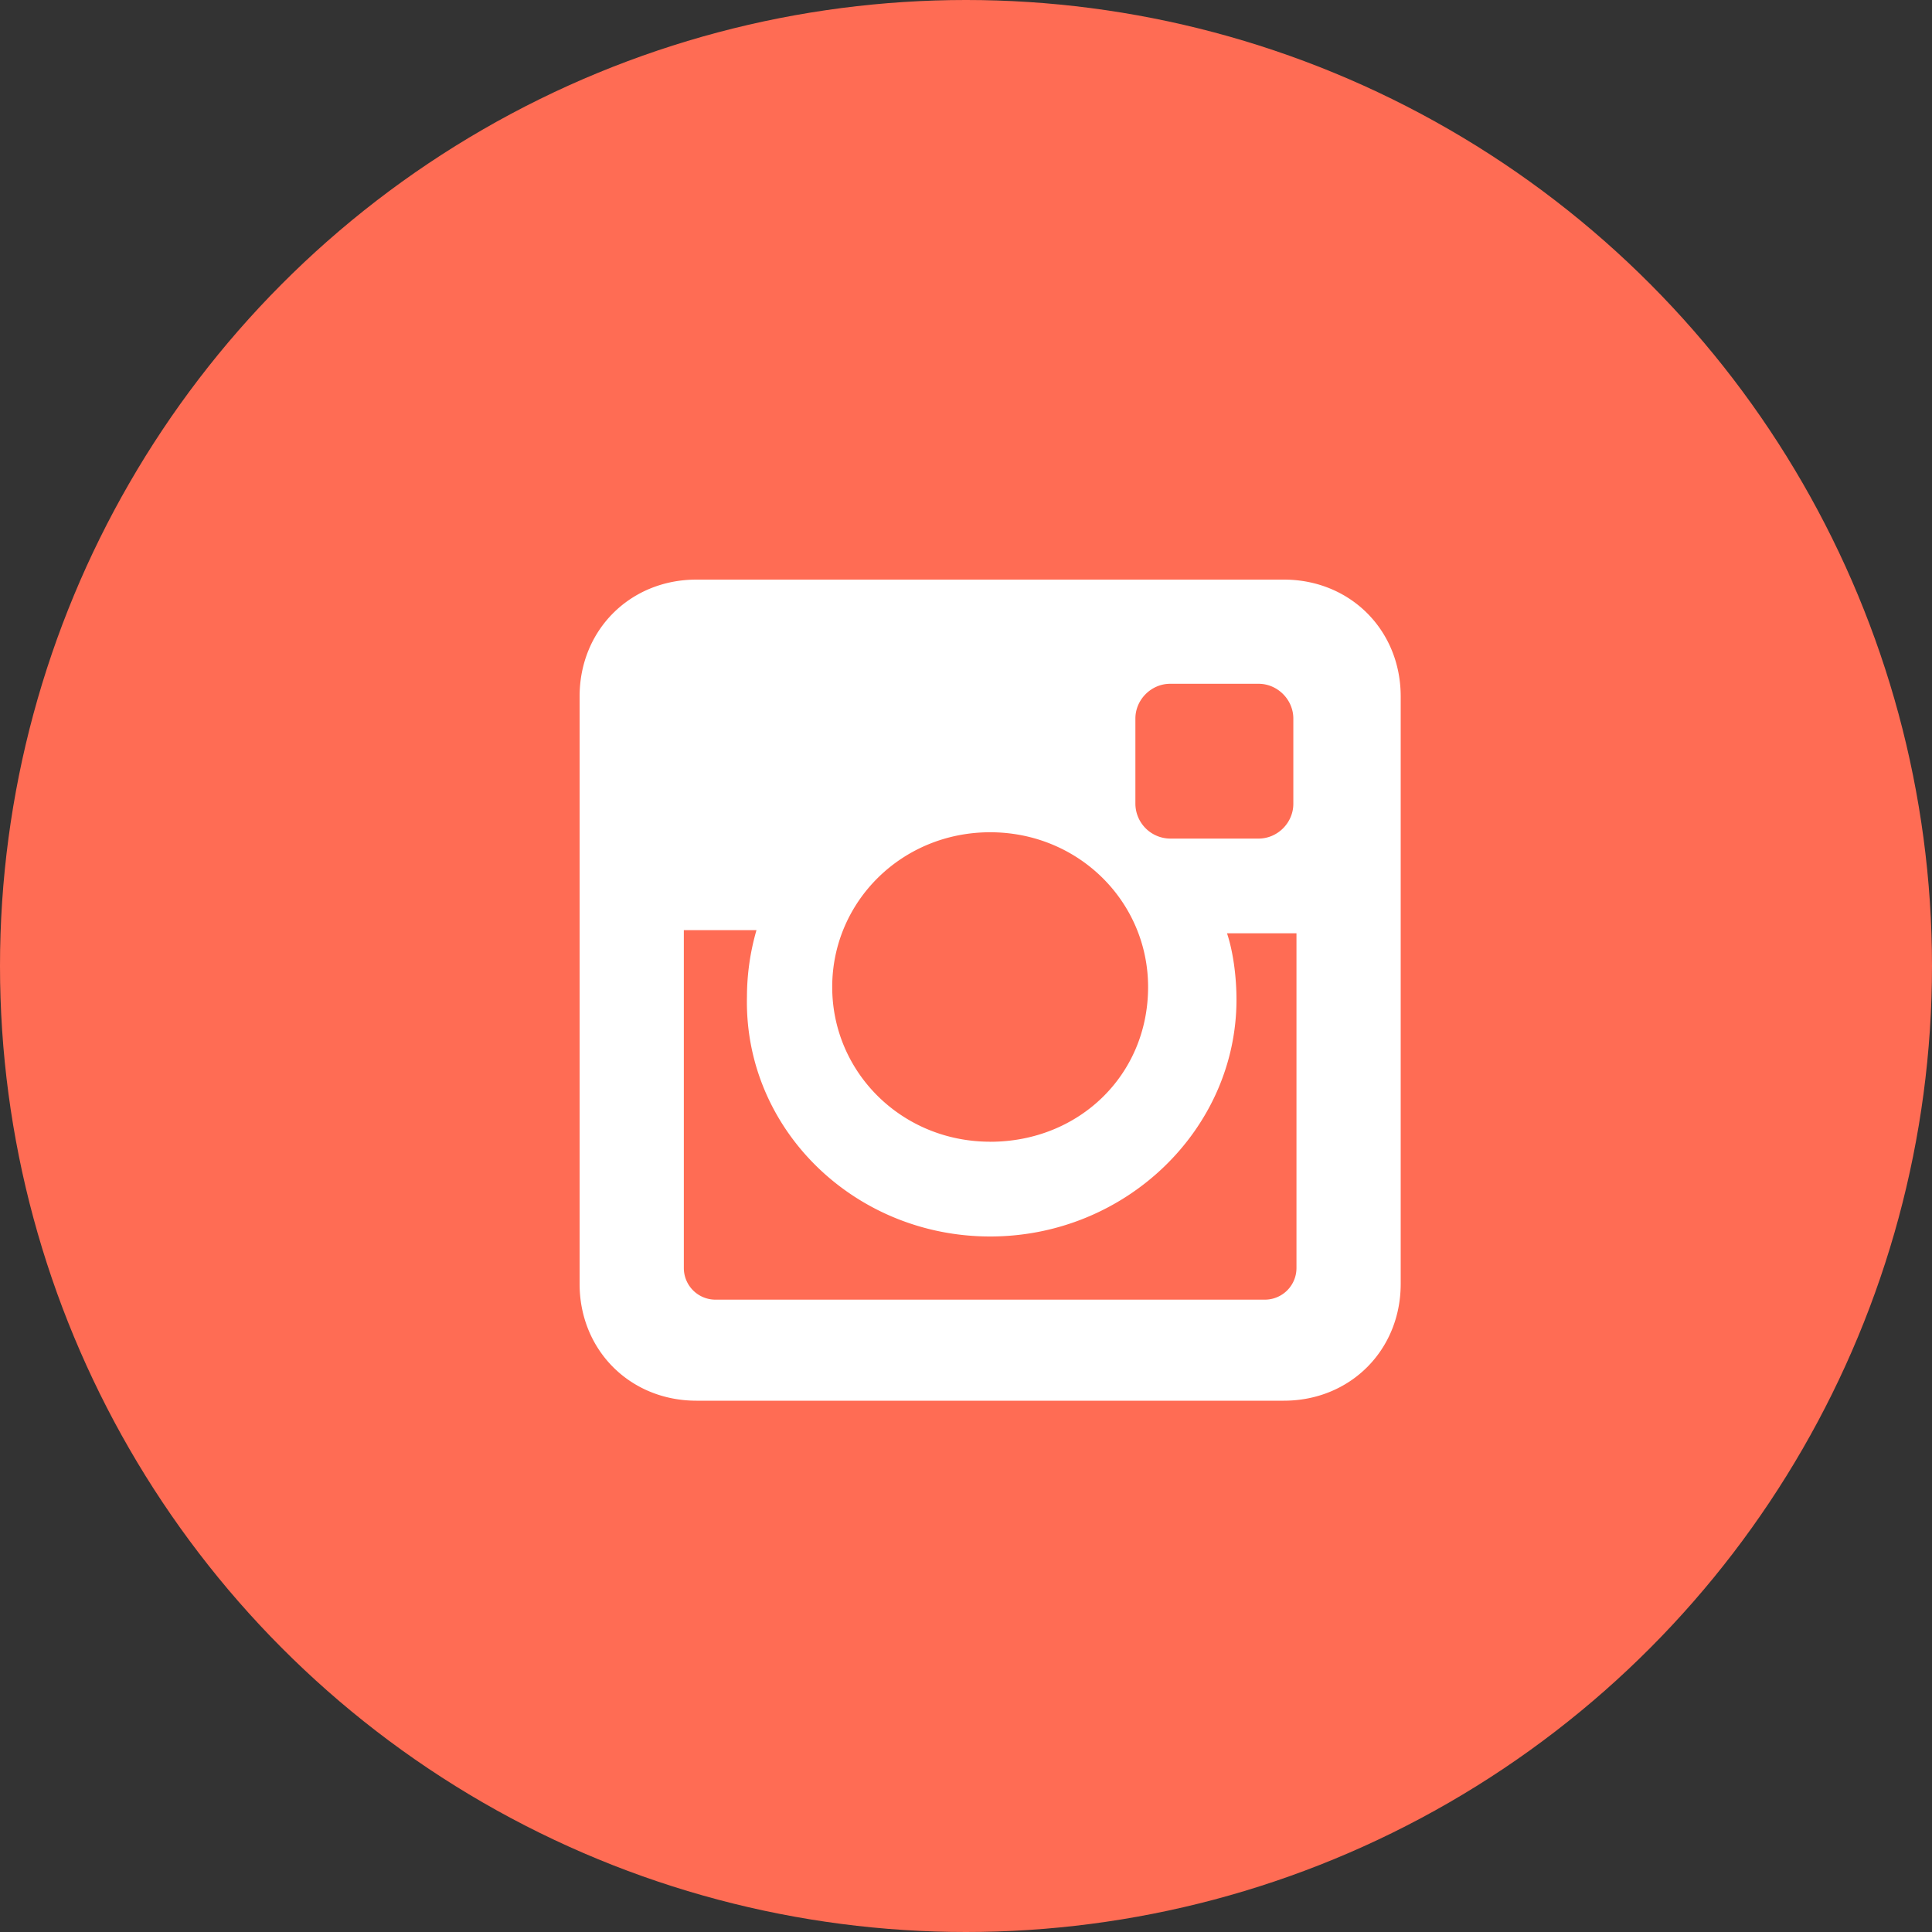 <svg width="40" height="40" viewBox="0 0 40 40" fill="none" xmlns="http://www.w3.org/2000/svg"><rect x="0" y="0" width="40" height="40" fill="#333333" stroke="none"/><circle cx="20" cy="20" r="20" fill="#FF6C54"/><path d="M26.58 12H14.42C13.045 12 12 13.046 12 14.42v12.16c0 1.374 1.046 2.42 2.42 2.42h12.16c1.374 0 2.42-1.046 2.42-2.42V14.42c0-1.374-1.046-2.42-2.42-2.42ZM20.5 25.6c2.811 0 5.1-2.223 5.1-4.904 0-.458-.065-.98-.196-1.373h1.438v6.93a.655.655 0 0 1-.653.655H14.812a.655.655 0 0 1-.654-.654v-6.996h1.504a4.98 4.98 0 0 0-.197 1.373C15.4 23.377 17.69 25.6 20.5 25.6Zm0-1.962c-1.83 0-3.27-1.438-3.27-3.203 0-1.766 1.44-3.204 3.27-3.204s3.27 1.438 3.27 3.204c0 1.83-1.44 3.204-3.27 3.204Zm6.277-6.996c0 .393-.327.72-.72.72h-1.83a.726.726 0 0 1-.72-.72v-1.765c0-.392.328-.72.72-.72h1.83c.393 0 .72.328.72.72v1.765Z" fill="#fff"/></svg>